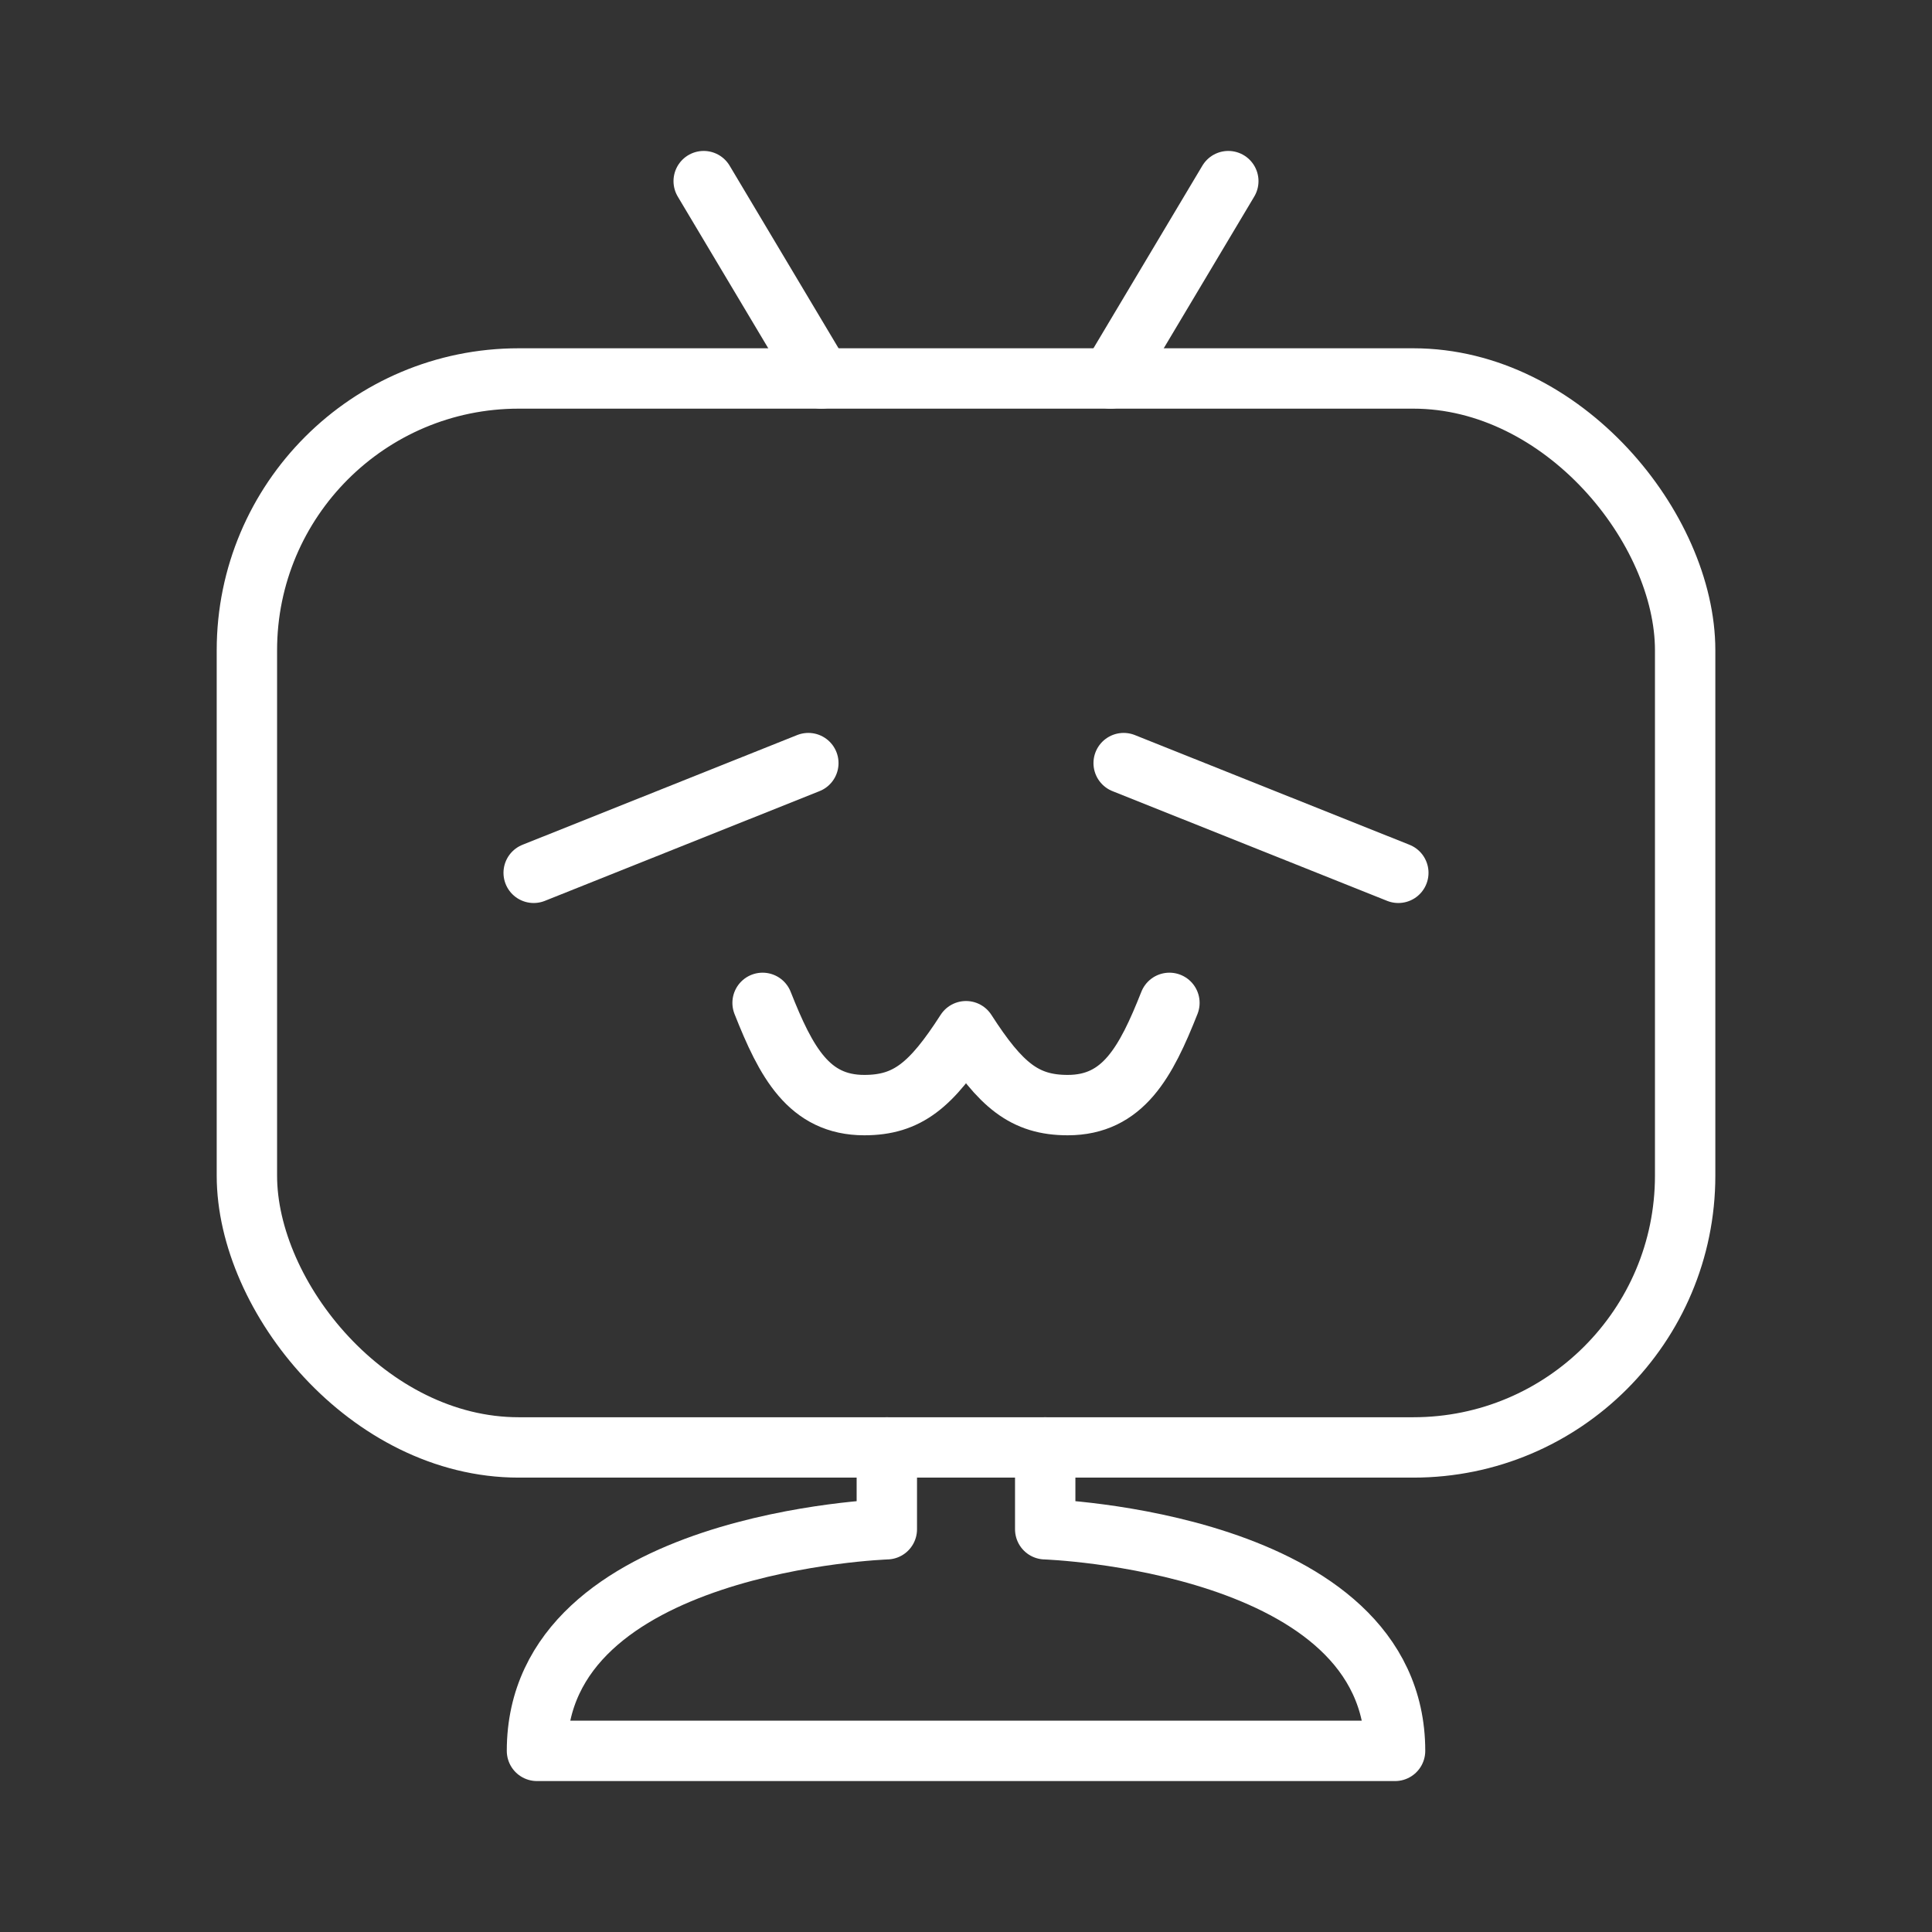<ns0:svg xmlns:ns0="http://www.w3.org/2000/svg" viewBox="0 0 48 48" style="stroke-width:1.5px"><ns0:rect x="0" y="0" width="48" height="48" fill="#333333" stroke="none"/><ns0:defs style="stroke-width:1.5px"><ns0:style style="stroke-width:1.5px">.a{fill:none;stroke:#fff;stroke-linecap:round;stroke-linejoin:round;}</ns0:style></ns0:defs><ns0:rect class="a" x="6.134" y="9.403" width="35.733" height="26.558" rx="6.753" style="stroke-width:1.5px" /><ns0:line class="a" x1="17.483" y1="4.5" x2="20.408" y2="9.403" style="stroke-width:1.5px" /><ns0:line class="a" x1="13.259" y1="21.685" x2="20.083" y2="18.959" style="stroke-width:1.5px" /><ns0:line class="a" x1="30.517" y1="4.5" x2="27.592" y2="9.403" style="stroke-width:1.5px" /><ns0:line class="a" x1="34.741" y1="21.685" x2="27.917" y2="18.959" style="stroke-width:1.5px" /><ns0:path class="a" d="M29.054,24.916c-.583,1.472-1.151,2.54-2.527,2.54-1.074,0-1.666-.498-2.527-1.836-.861,1.339-1.453,1.836-2.527,1.836-1.377,0-1.945-1.068-2.527-2.54" style="stroke-width:1.5px" /><ns0:path class="a" d="M25.968,35.961v2.033s8.692.289,8.692,5.506H13.341c0-5.217,8.692-5.506,8.692-5.506v-2.033" style="stroke-width:1.5px" /></ns0:svg>